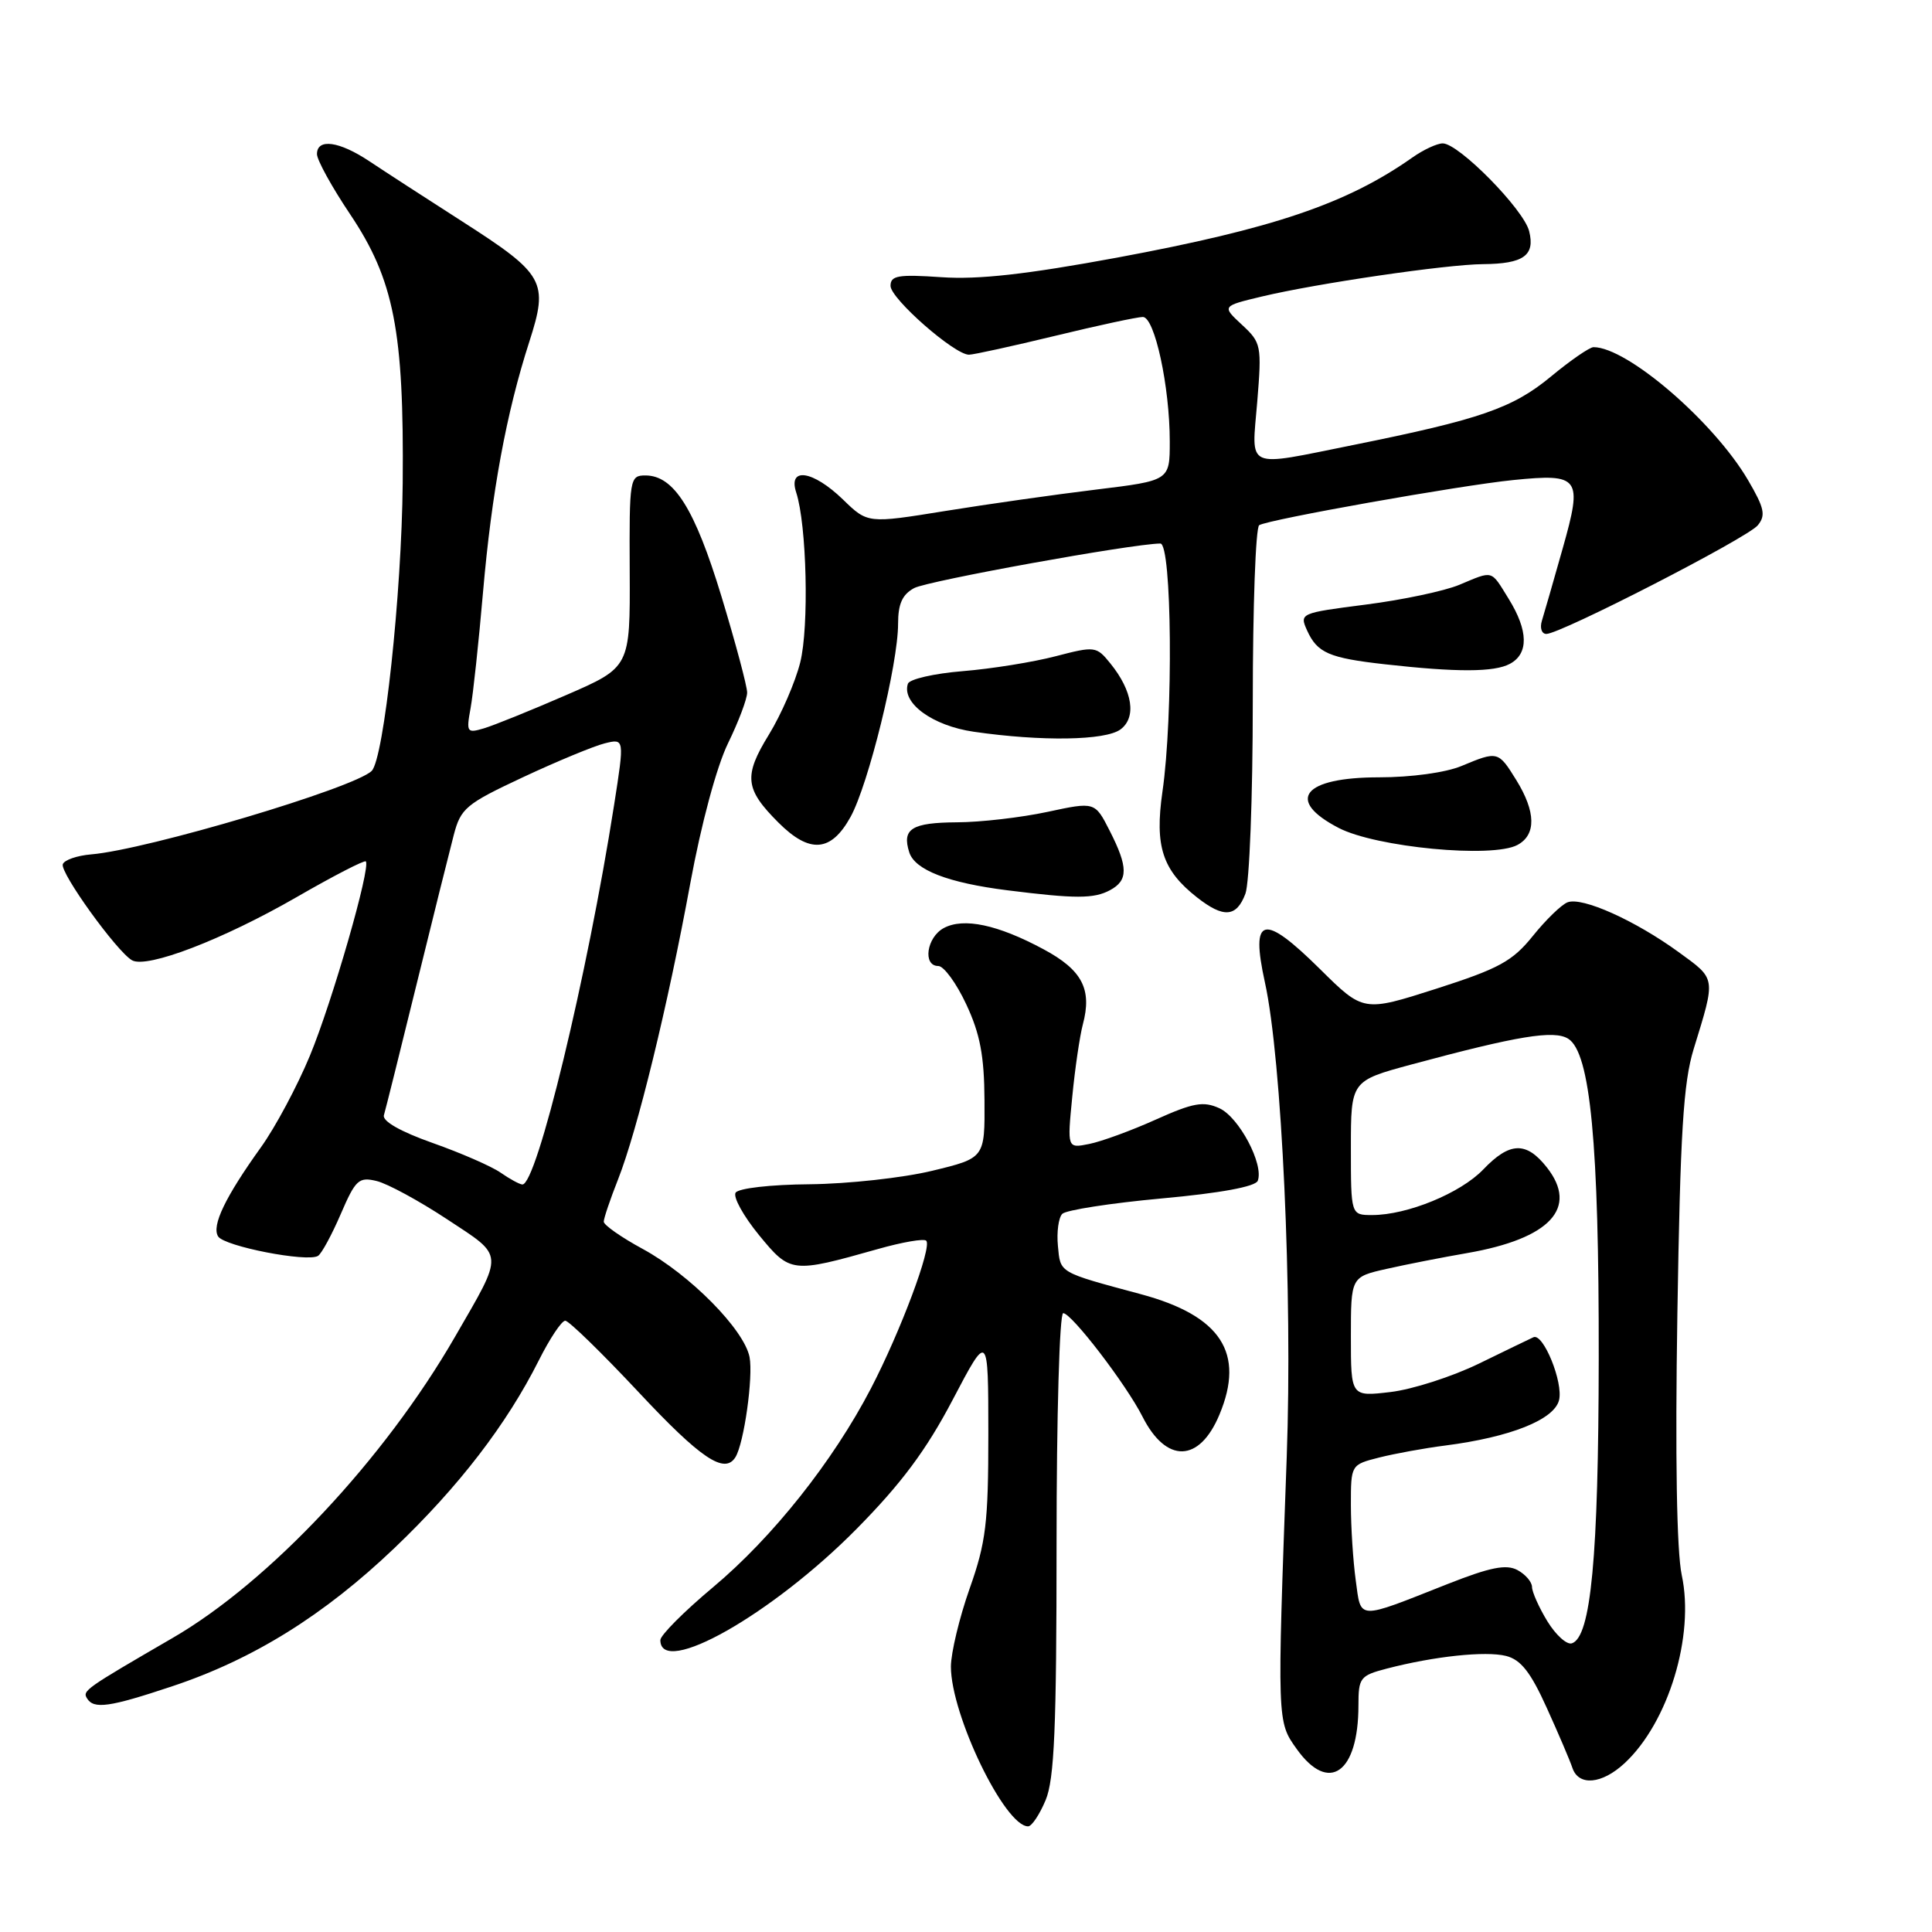<?xml version="1.0" encoding="UTF-8" standalone="no"?>
<!DOCTYPE svg PUBLIC "-//W3C//DTD SVG 1.1//EN" "http://www.w3.org/Graphics/SVG/1.1/DTD/svg11.dtd" >
<svg xmlns="http://www.w3.org/2000/svg" xmlns:xlink="http://www.w3.org/1999/xlink" version="1.1" viewBox="0 0 256 256">
 <g >
 <path fill="currentColor"
d=" M 138.55 238.53 C 139.71 235.76 140.00 228.93 140.00 204.53 C 140.00 187.66 140.39 174.00 140.88 174.00 C 141.99 174.00 149.23 183.45 151.38 187.70 C 154.53 193.94 158.92 193.83 161.58 187.45 C 165.00 179.28 161.78 174.34 151.18 171.49 C 140.19 168.53 140.52 168.72 140.18 165.10 C 140.00 163.26 140.26 161.34 140.76 160.84 C 141.26 160.34 147.18 159.42 153.93 158.80 C 161.75 158.09 166.36 157.23 166.66 156.46 C 167.49 154.29 164.18 148.04 161.58 146.85 C 159.45 145.88 158.12 146.12 153.15 148.35 C 149.91 149.81 145.94 151.26 144.33 151.58 C 141.41 152.17 141.41 152.17 142.08 145.33 C 142.44 141.58 143.08 137.26 143.48 135.75 C 144.73 131.08 143.40 128.53 138.27 125.78 C 132.21 122.52 127.69 121.56 125.06 122.97 C 122.78 124.19 122.23 128.00 124.33 128.00 C 125.06 128.00 126.73 130.28 128.03 133.07 C 129.86 136.97 130.42 139.90 130.45 145.79 C 130.50 153.45 130.50 153.45 123.50 155.14 C 119.65 156.07 112.36 156.87 107.31 156.92 C 102.10 156.96 97.84 157.45 97.47 158.04 C 97.12 158.62 98.51 161.13 100.56 163.64 C 104.72 168.71 104.90 168.73 116.34 165.50 C 119.55 164.59 122.43 164.09 122.73 164.40 C 123.53 165.20 119.32 176.44 115.39 184.00 C 110.37 193.64 102.39 203.69 94.50 210.30 C 90.65 213.52 87.50 216.68 87.50 217.32 C 87.50 222.31 102.31 213.92 113.50 202.59 C 119.44 196.57 122.72 192.17 126.23 185.49 C 130.95 176.50 130.95 176.50 130.96 190.00 C 130.96 201.81 130.65 204.37 128.48 210.50 C 127.12 214.35 126.01 219.00 126.00 220.83 C 126.00 227.23 133.13 242.00 136.23 242.00 C 136.71 242.00 137.75 240.44 138.55 238.53 Z  M 215.26 233.64 C 221.07 228.25 224.57 216.75 222.84 208.71 C 222.17 205.56 221.96 193.03 222.26 174.14 C 222.64 150.14 223.05 143.45 224.42 139.00 C 227.37 129.40 227.43 129.80 222.43 126.16 C 216.67 121.97 209.65 118.81 207.71 119.56 C 206.90 119.87 204.83 121.88 203.11 124.02 C 200.41 127.37 198.64 128.34 190.32 131.01 C 180.66 134.10 180.66 134.10 174.91 128.41 C 167.37 120.95 165.67 121.36 167.61 130.18 C 169.85 140.36 171.28 171.49 170.50 193.00 C 169.22 228.27 169.21 228.10 171.82 231.75 C 176.07 237.71 180.00 234.94 180.00 225.97 C 180.00 222.31 180.22 222.02 183.75 221.10 C 190.06 219.46 196.84 218.74 199.56 219.42 C 201.52 219.92 202.82 221.57 204.95 226.29 C 206.50 229.70 208.03 233.29 208.35 234.25 C 209.17 236.70 212.25 236.43 215.26 233.64 Z  M 22.82 223.44 C 33.55 219.87 42.96 214.01 52.28 205.11 C 60.80 196.98 67.14 188.73 71.40 180.25 C 72.85 177.36 74.42 175.00 74.90 175.00 C 75.37 175.00 79.75 179.27 84.63 184.48 C 92.86 193.28 96.02 195.40 97.45 193.08 C 98.59 191.24 99.82 182.44 99.32 179.82 C 98.60 176.17 91.43 168.90 85.16 165.49 C 82.32 163.95 80.00 162.32 80.00 161.88 C 80.00 161.44 80.85 158.92 81.89 156.29 C 84.46 149.76 88.49 133.25 91.46 117.08 C 92.92 109.14 94.97 101.55 96.47 98.48 C 97.86 95.63 99.00 92.61 99.00 91.77 C 99.00 90.93 97.47 85.20 95.60 79.04 C 92.06 67.40 89.30 63.00 85.52 63.00 C 83.44 63.00 83.38 63.38 83.44 75.71 C 83.50 88.42 83.50 88.42 75.00 92.11 C 70.33 94.14 65.43 96.12 64.12 96.51 C 61.87 97.18 61.77 97.03 62.35 93.86 C 62.69 92.01 63.43 85.10 64.00 78.50 C 65.15 65.25 67.09 54.72 70.13 45.30 C 72.71 37.29 72.19 36.36 61.18 29.30 C 56.40 26.24 50.90 22.67 48.95 21.37 C 44.94 18.70 42.00 18.30 42.00 20.42 C 42.00 21.20 43.97 24.78 46.38 28.37 C 52.21 37.06 53.54 43.88 53.36 64.00 C 53.23 78.67 50.87 100.54 49.25 102.15 C 46.97 104.41 19.49 112.59 12.08 113.21 C 10.19 113.37 8.50 113.96 8.32 114.52 C 7.95 115.65 15.47 126.08 17.49 127.24 C 19.46 128.37 29.54 124.50 39.31 118.87 C 44.16 116.07 48.28 113.95 48.47 114.14 C 49.17 114.86 44.03 132.72 41.07 139.87 C 39.39 143.93 36.47 149.38 34.59 152.00 C 29.84 158.62 28.02 162.41 28.90 163.83 C 29.70 165.14 40.73 167.29 42.14 166.41 C 42.61 166.12 43.96 163.63 45.15 160.87 C 47.11 156.32 47.54 155.92 49.90 156.49 C 51.33 156.83 55.53 159.11 59.23 161.55 C 66.89 166.60 66.84 165.79 60.28 177.15 C 50.94 193.34 35.68 209.62 22.87 217.04 C 11.29 223.76 10.90 224.03 11.53 225.04 C 12.43 226.51 14.49 226.22 22.82 223.44 Z  M 165.02 118.43 C 165.56 117.02 166.00 105.58 166.00 92.99 C 166.00 80.41 166.38 69.88 166.85 69.59 C 168.08 68.83 193.44 64.32 200.50 63.61 C 209.35 62.72 209.73 63.24 207.07 72.65 C 205.85 76.97 204.61 81.29 204.31 82.25 C 204.01 83.21 204.28 84.00 204.90 84.00 C 206.78 84.00 231.51 71.30 232.91 69.61 C 234.00 68.29 233.80 67.33 231.62 63.61 C 227.08 55.87 215.61 46.00 211.15 46.00 C 210.64 46.00 208.09 47.75 205.50 49.90 C 200.43 54.09 196.14 55.57 179.34 58.96 C 164.80 61.88 165.84 62.35 166.59 53.25 C 167.20 45.77 167.13 45.41 164.56 43.03 C 161.90 40.56 161.90 40.56 167.20 39.29 C 174.45 37.56 191.62 35.04 196.50 35.00 C 201.88 34.96 203.43 33.85 202.62 30.63 C 201.90 27.74 193.29 19.00 191.17 19.00 C 190.42 19.00 188.61 19.84 187.15 20.87 C 178.46 26.99 168.72 30.29 148.00 34.14 C 136.04 36.35 129.64 37.07 124.75 36.73 C 119.01 36.34 118.00 36.51 118.00 37.88 C 118.01 39.58 126.47 47.00 128.39 47.00 C 129.00 47.00 134.14 45.87 139.81 44.50 C 145.49 43.12 150.71 42.00 151.43 42.00 C 153.00 42.00 155.00 51.22 155.00 58.51 C 155.00 63.68 155.00 63.68 145.25 64.87 C 139.89 65.52 130.88 66.80 125.24 67.71 C 114.97 69.37 114.97 69.37 111.69 66.18 C 107.72 62.34 104.39 61.83 105.50 65.25 C 106.90 69.54 107.22 83.06 106.03 87.79 C 105.38 90.38 103.52 94.67 101.89 97.33 C 98.51 102.83 98.69 104.54 103.14 108.99 C 107.29 113.14 110.12 112.92 112.70 108.25 C 115.07 103.96 119.00 88.00 119.00 82.66 C 119.00 80.01 119.56 78.77 121.14 77.92 C 122.95 76.96 149.96 72.06 153.75 72.02 C 155.28 72.00 155.48 94.93 154.03 104.90 C 152.99 112.14 154.02 115.30 158.61 118.91 C 162.13 121.67 163.84 121.55 165.02 118.43 Z  M 147.07 117.96 C 149.51 116.66 149.50 114.91 147.04 110.08 C 145.08 106.23 145.08 106.23 138.79 107.58 C 135.33 108.32 129.94 108.95 126.81 108.96 C 120.80 109.00 119.49 109.82 120.48 112.93 C 121.22 115.28 125.62 116.98 133.50 117.97 C 142.50 119.10 144.94 119.10 147.07 117.96 Z  M 201.07 111.96 C 203.57 110.62 203.52 107.58 200.92 103.37 C 198.53 99.51 198.47 99.49 193.65 101.50 C 191.57 102.37 186.99 103.00 182.73 103.00 C 172.68 103.00 170.27 106.01 177.37 109.70 C 182.31 112.27 197.74 113.75 201.07 111.96 Z  M 148.46 96.66 C 150.62 95.07 150.09 91.56 147.13 87.91 C 145.28 85.62 145.09 85.60 139.86 86.96 C 136.91 87.73 131.39 88.62 127.58 88.93 C 123.77 89.24 120.50 89.99 120.30 90.60 C 119.45 93.16 123.57 96.17 129.03 96.96 C 138.01 98.26 146.44 98.13 148.46 96.66 Z  M 200.07 87.96 C 202.57 86.62 202.52 83.58 199.92 79.37 C 197.50 75.46 197.94 75.58 193.37 77.49 C 191.41 78.31 185.84 79.49 180.98 80.11 C 172.25 81.23 172.17 81.27 173.21 83.57 C 174.56 86.52 176.11 87.19 183.50 88.02 C 193.05 89.09 197.99 89.08 200.07 87.96 Z  M 205.03 214.82 C 203.92 213.00 203.01 210.95 203.00 210.29 C 203.00 209.62 202.13 208.61 201.07 208.04 C 199.58 207.24 197.45 207.67 191.82 209.89 C 179.67 214.69 180.37 214.72 179.64 209.38 C 179.29 206.82 179.00 202.33 179.00 199.40 C 179.00 194.08 179.01 194.08 182.75 193.13 C 184.81 192.61 188.75 191.89 191.50 191.54 C 200.14 190.43 205.93 188.12 206.58 185.53 C 207.17 183.20 204.49 176.60 203.19 177.19 C 202.81 177.36 199.57 178.93 196.00 180.67 C 192.43 182.41 187.14 184.11 184.25 184.45 C 179.00 185.07 179.00 185.07 179.00 177.13 C 179.00 169.20 179.00 169.20 183.75 168.13 C 186.36 167.54 191.15 166.60 194.40 166.04 C 205.40 164.13 209.19 160.06 204.97 154.69 C 202.24 151.22 200.05 151.29 196.54 154.96 C 193.53 158.10 186.47 161.00 181.82 161.00 C 179.00 161.00 179.00 161.00 179.00 152.11 C 179.00 143.22 179.00 143.22 187.06 141.04 C 201.13 137.25 205.92 136.46 207.80 137.64 C 210.73 139.48 211.88 151.49 211.84 180.00 C 211.81 206.37 210.81 216.92 208.28 217.75 C 207.61 217.97 206.15 216.65 205.03 214.82 Z  M 66.33 155.38 C 65.14 154.55 61.09 152.78 57.33 151.45 C 53.06 149.94 50.64 148.56 50.87 147.77 C 51.08 147.07 53.02 139.30 55.18 130.50 C 57.34 121.70 59.57 112.77 60.12 110.66 C 61.05 107.09 61.73 106.53 69.31 102.98 C 73.82 100.87 78.68 98.86 80.12 98.50 C 82.75 97.85 82.75 97.85 81.37 106.67 C 77.83 129.27 71.11 157.09 69.21 156.95 C 68.82 156.92 67.52 156.21 66.33 155.38 Z "/>
</g>
</svg>